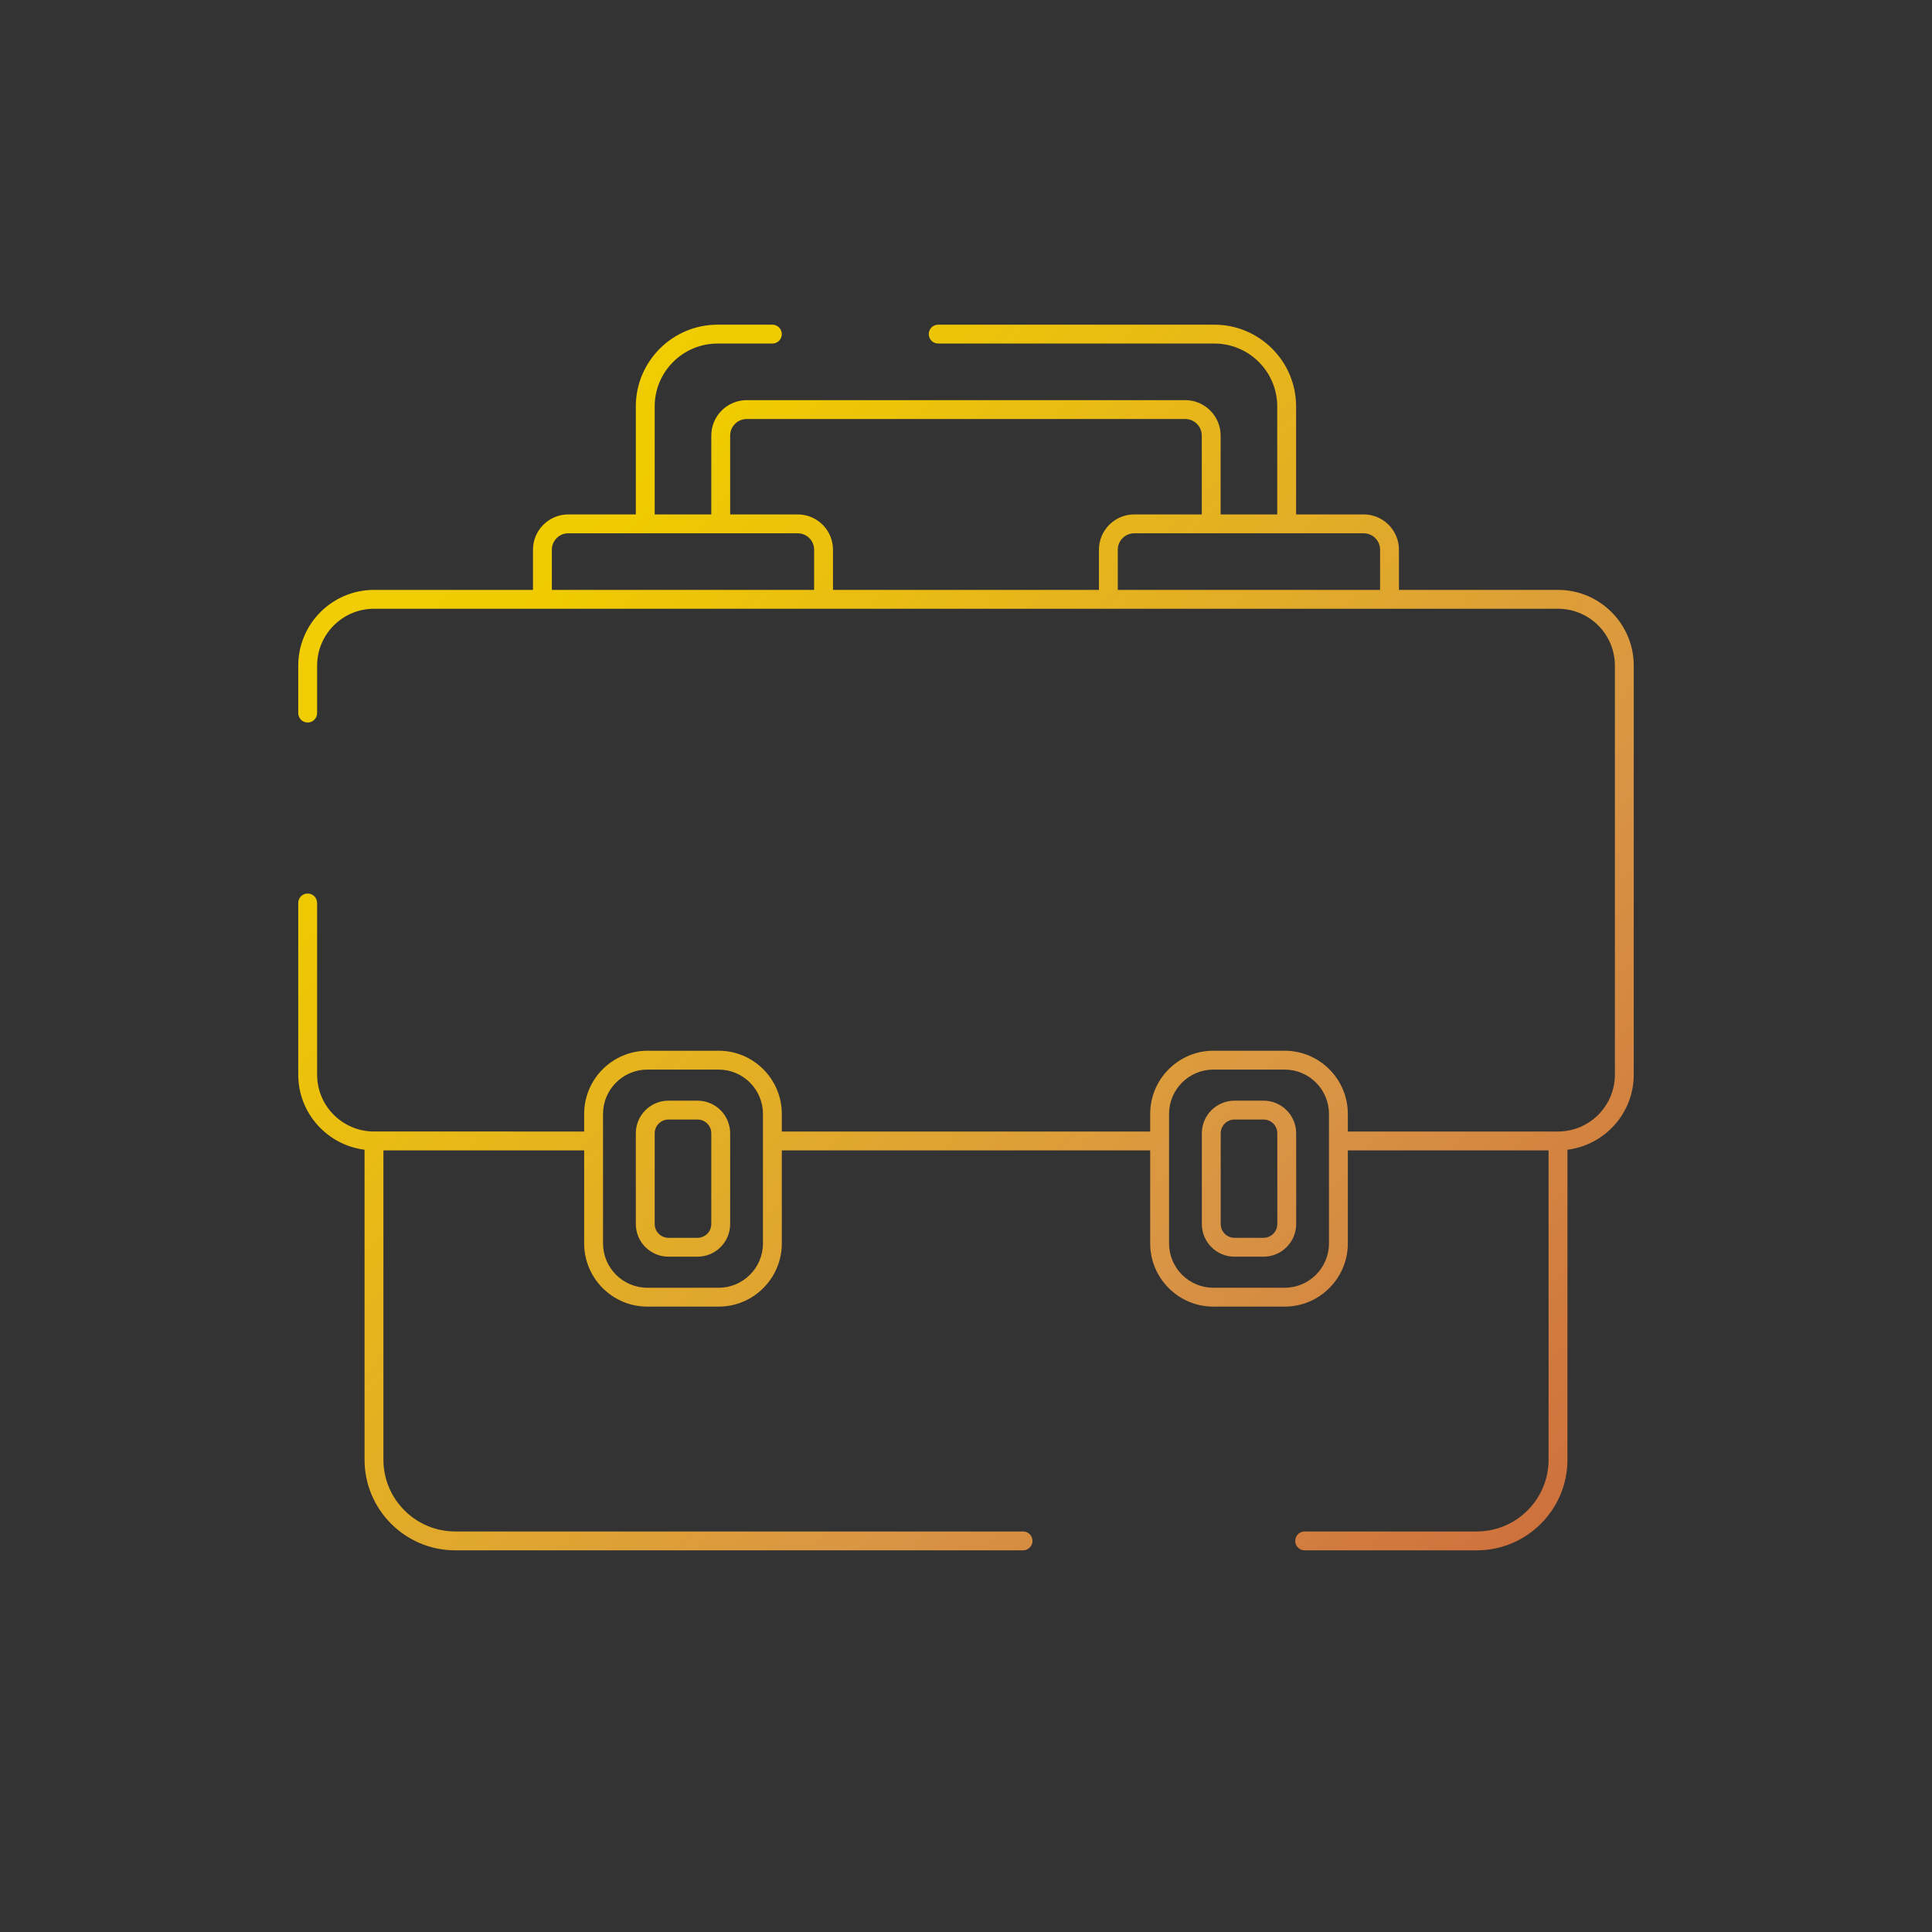 <?xml version="1.0" encoding="iso-8859-1"?>
<!-- Generator: Adobe Illustrator 22.0.1, SVG Export Plug-In . SVG Version: 6.00 Build 0)  -->
<svg version="1.1" id="_x35_0" xmlns="http://www.w3.org/2000/svg" xmlns:xlink="http://www.w3.org/1999/xlink" x="0px" y="0px"
	 viewBox="0 0 512 512" style="enable-background:new 0 0 512 512;" xml:space="preserve">
<rect x="0" y="0" width="512" height="512" fill="#333333" stroke="none"/>
<linearGradient id="SVGID_1_" gradientUnits="userSpaceOnUse" x1="17.464" y1="46.511" x2="456.106" y2="464.979">
	<stop  offset="0" style="stop-color:#FEF050"/>
	<stop  offset="0.035" style="stop-color:#FAE73D"/>
	<stop  offset="0.093" style="stop-color:#F5DB22"/>
	<stop  offset="0.154" style="stop-color:#F2D20F"/>
	<stop  offset="0.215" style="stop-color:#F0CD04"/>
	<stop  offset="0.281" style="stop-color:#EFCB00"/>
	<stop  offset="0.668" style="stop-color:#D99544"/>
	<stop  offset="0.888" style="stop-color:#CD6F3C"/>
	<stop  offset="1" style="stop-color:#C34435"/>
</linearGradient>
<path style="fill:url(#SVGID_1_);" d="M81.538,236.792c-1.381,0-2.5,1.119-2.5,2.5v45.496c0,10.219,7.682,18.663,17.572,19.899
	v82.143c0,13.246,10.777,24.023,24.023,24.023h150.49c1.381,0,2.5-1.119,2.5-2.5s-1.119-2.5-2.5-2.5h-150.49
	c-10.489,0-19.023-8.534-19.023-19.023v-81.97h53.201v24.665c0,9.232,7.511,16.743,16.743,16.743h18.892
	c9.232,0,16.743-7.511,16.743-16.743v-24.665h97.622v24.665c0,9.232,7.511,16.743,16.743,16.743h18.892
	c9.232,0,16.743-7.511,16.743-16.743v-24.665h53.201v81.97c0,10.489-8.534,19.023-19.023,19.023h-45.62c-1.381,0-2.5,1.119-2.5,2.5
	s1.119,2.5,2.5,2.5h45.62c13.246,0,24.023-10.777,24.023-24.023v-82.143c9.89-1.237,17.572-9.68,17.572-19.899V176.398
	c0-11.068-9.004-20.072-20.072-20.072h-42.156v-10.648c0-5.157-4.195-9.352-9.352-9.352h-17.901v-28.625
	c0-11.942-9.716-21.658-21.658-21.658H248.63c-1.381,0-2.5,1.119-2.5,2.5s1.119,2.5,2.5,2.5h73.192
	c9.186,0,16.658,7.473,16.658,16.658v28.625h-15v-20.901c0-5.173-4.208-9.382-9.382-9.382H197.882c-5.173,0-9.382,4.208-9.382,9.382
	v20.901h-15v-28.625c0-9.186,7.473-16.658,16.658-16.658h14.531c1.381,0,2.5-1.119,2.5-2.5s-1.119-2.5-2.5-2.5h-14.531
	c-11.942,0-21.658,9.716-21.658,21.658v28.625h-17.901c-5.157,0-9.352,4.195-9.352,9.352v10.648H99.11
	c-11.068,0-20.072,9.004-20.072,20.072v12.576c0,1.381,1.119,2.5,2.5,2.5s2.5-1.119,2.5-2.5v-12.576
	c0-8.311,6.761-15.072,15.072-15.072h313.78c8.311,0,15.072,6.761,15.072,15.072v108.391c0,8.311-6.761,15.072-15.072,15.072
	h-55.701v-4.665c0-9.232-7.511-16.743-16.743-16.743h-18.892c-9.232,0-16.743,7.511-16.743,16.743v4.665h-97.622v-4.665
	c0-9.232-7.511-16.743-16.743-16.743h-18.892c-9.232,0-16.743,7.511-16.743,16.743v4.665H99.11c-8.311,0-15.072-6.761-15.072-15.072
	v-45.496C84.038,237.912,82.918,236.792,81.538,236.792z M215.753,156.326h-69.506v-10.648c0-2.4,1.952-4.352,4.352-4.352h60.802
	c2.4,0,4.352,1.952,4.352,4.352V156.326z M291.229,145.678v10.648h-70.476v-10.648c0-5.157-4.195-9.352-9.352-9.352H193.5v-20.901
	c0-2.416,1.966-4.382,4.382-4.382h116.217c2.416,0,4.382,1.966,4.382,4.382v20.901H300.58
	C295.424,136.326,291.229,140.521,291.229,145.678z M365.734,156.326h-69.505v-10.648c0-2.4,1.952-4.352,4.352-4.352h60.802
	c2.399,0,4.352,1.952,4.352,4.352V156.326z M309.811,295.196c0-6.475,5.268-11.743,11.743-11.743h18.892
	c6.475,0,11.743,5.268,11.743,11.743v34.329c0,6.475-5.268,11.743-11.743,11.743h-18.892c-6.475,0-11.743-5.268-11.743-11.743
	V295.196z M159.811,295.196c0-6.475,5.268-11.743,11.743-11.743h18.892c6.475,0,11.743,5.268,11.743,11.743v34.329
	c0,6.475-5.268,11.743-11.743,11.743h-18.892c-6.475,0-11.743-5.268-11.743-11.743V295.196z"/>
<linearGradient id="SVGID_2_" gradientUnits="userSpaceOnUse" x1="34.078" y1="29.096" x2="472.721" y2="447.563">
	<stop  offset="0" style="stop-color:#FEF050"/>
	<stop  offset="0.035" style="stop-color:#FAE73D"/>
	<stop  offset="0.093" style="stop-color:#F5DB22"/>
	<stop  offset="0.154" style="stop-color:#F2D20F"/>
	<stop  offset="0.215" style="stop-color:#F0CD04"/>
	<stop  offset="0.281" style="stop-color:#EFCB00"/>
	<stop  offset="0.668" style="stop-color:#D99544"/>
	<stop  offset="0.888" style="stop-color:#CD6F3C"/>
	<stop  offset="1" style="stop-color:#C34435"/>
</linearGradient>
<path style="fill:url(#SVGID_2_);" d="M327.153,333.036h7.694c4.771,0,8.653-3.881,8.653-8.652v-24.045
	c0-4.771-3.882-8.653-8.653-8.653h-7.694c-4.771,0-8.653,3.882-8.653,8.653v24.045C318.5,329.155,322.382,333.036,327.153,333.036z
	 M323.5,300.338c0-2.014,1.639-3.653,3.653-3.653h7.694c2.014,0,3.653,1.639,3.653,3.653v24.045c0,2.014-1.639,3.652-3.653,3.652
	h-7.694c-2.014,0-3.653-1.639-3.653-3.652V300.338z"/>
<linearGradient id="SVGID_3_" gradientUnits="userSpaceOnUse" x1="-37.393" y1="104.013" x2="401.249" y2="522.48">
	<stop  offset="0" style="stop-color:#FEF050"/>
	<stop  offset="0.035" style="stop-color:#FAE73D"/>
	<stop  offset="0.093" style="stop-color:#F5DB22"/>
	<stop  offset="0.154" style="stop-color:#F2D20F"/>
	<stop  offset="0.215" style="stop-color:#F0CD04"/>
	<stop  offset="0.281" style="stop-color:#EFCB00"/>
	<stop  offset="0.668" style="stop-color:#D99544"/>
	<stop  offset="0.888" style="stop-color:#CD6F3C"/>
	<stop  offset="1" style="stop-color:#C34435"/>
</linearGradient>
<path style="fill:url(#SVGID_3_);" d="M177.153,333.036h7.694c4.771,0,8.653-3.881,8.653-8.652v-24.045
	c0-4.771-3.882-8.653-8.653-8.653h-7.694c-4.771,0-8.653,3.882-8.653,8.653v24.045C168.5,329.155,172.382,333.036,177.153,333.036z
	 M173.5,300.338c0-2.014,1.639-3.653,3.653-3.653h7.694c2.014,0,3.653,1.639,3.653,3.653v24.045c0,2.014-1.639,3.652-3.653,3.652
	h-7.694c-2.014,0-3.653-1.639-3.653-3.652V300.338z"/>
</svg>
